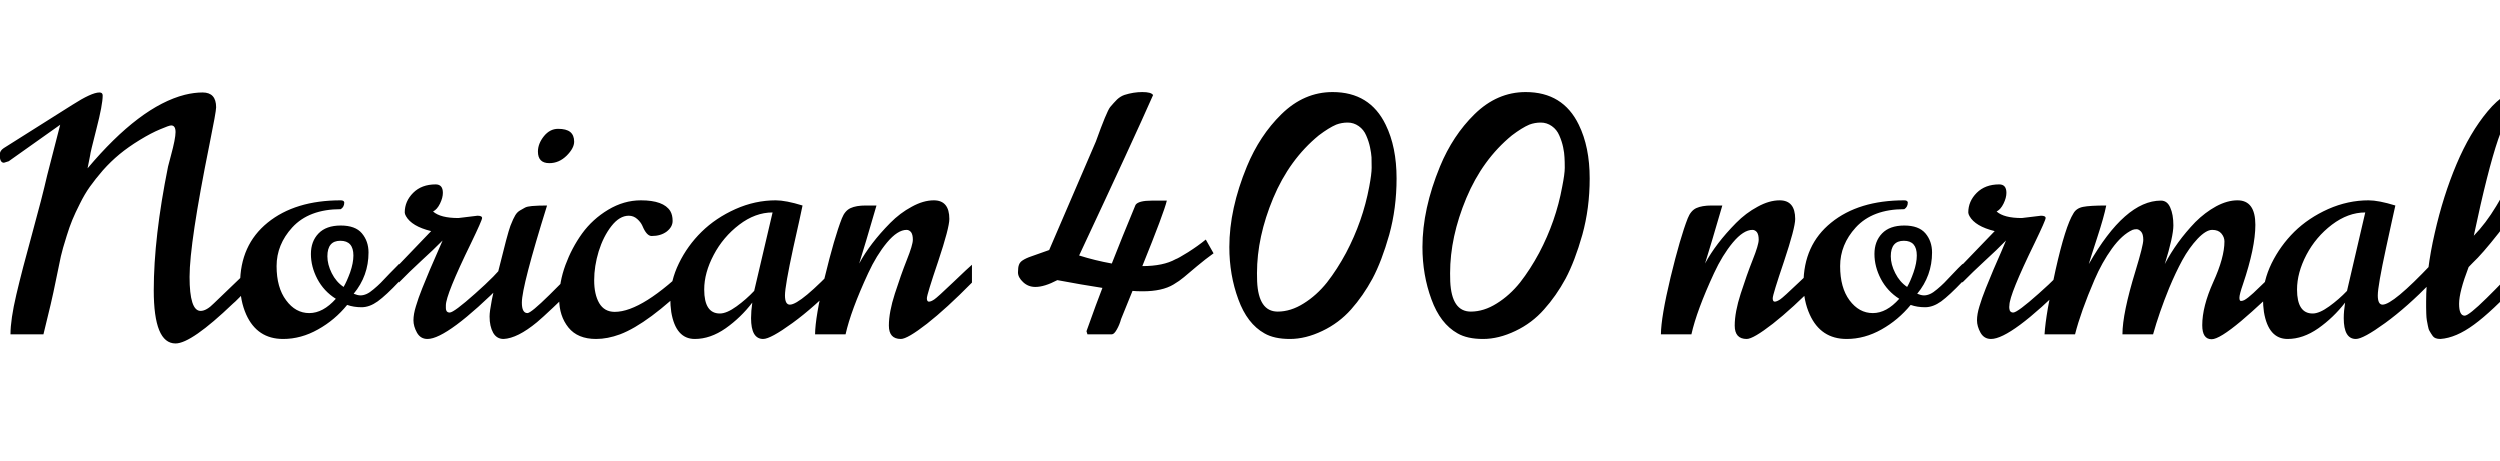 <svg xmlns="http://www.w3.org/2000/svg" xmlns:xlink="http://www.w3.org/1999/xlink" width="183.574" height="33.82"><path fill="black" d="M15.71 22.27L15.71 22.27L18.71 19.39L18.69 20.68Q17.32 22.14 17.11 22.29L17.11 22.29Q14.05 25.22 12.89 25.22L12.89 25.22Q11.29 25.22 11.29 21.32Q11.29 17.43 12.34 12.23L12.34 12.23Q12.40 11.98 12.55 11.43L12.55 11.43Q12.89 10.18 12.89 9.70Q12.89 9.21 12.57 9.21L12.57 9.21Q12.42 9.21 11.77 9.49Q11.11 9.76 10.26 10.28Q9.41 10.80 8.77 11.33Q8.13 11.86 7.56 12.50Q7.00 13.15 6.60 13.71Q6.21 14.26 5.87 14.95Q5.52 15.64 5.31 16.15Q5.10 16.66 4.90 17.31L4.90 17.31Q4.58 18.32 4.47 18.82Q4.36 19.32 4.08 20.70Q3.81 22.07 3.19 24.55L3.19 24.55L0.77 24.55Q0.77 23.46 1.20 21.63Q1.63 19.80 2.36 17.16Q3.09 14.51 3.46 12.89L3.46 12.89L4.42 9.16L0.64 11.84L0.29 11.95Q-0.02 11.95-0.02 11.36L-0.02 11.36Q-0.02 11.07 0.27 10.88L0.27 10.88L5.31 7.70Q6.73 6.79 7.30 6.79L7.30 6.79Q7.54 6.79 7.54 7.01L7.54 7.01Q7.54 7.69 7.08 9.47Q6.62 11.26 6.62 11.40L6.62 11.40L6.43 12.36Q10.27 7.80 13.57 6.96L13.57 6.96Q14.26 6.79 14.88 6.79L14.88 6.79Q15.87 6.79 15.87 7.88L15.87 7.88Q15.87 8.20 15.38 10.61L15.38 10.61Q13.92 17.84 13.92 20.33Q13.92 22.83 14.73 22.83L14.73 22.83Q15.16 22.83 15.71 22.27ZM25.28 14.86L25.28 14.86Q25.28 15.20 25.02 15.36L25.02 15.36Q22.69 15.36 21.46 16.70L21.46 16.70Q20.31 17.96 20.31 19.54Q20.31 21.12 21.01 22.05Q21.70 22.99 22.71 22.99Q23.72 22.99 24.66 21.94L24.66 21.94Q23.78 21.39 23.30 20.48Q22.83 19.58 22.83 18.65Q22.83 17.72 23.39 17.14Q23.95 16.56 25.02 16.56Q26.09 16.56 26.57 17.13Q27.06 17.71 27.06 18.54L27.06 18.54Q27.06 20.25 25.97 21.57L25.97 21.57Q26.26 21.69 26.47 21.69Q26.68 21.69 26.91 21.59Q27.14 21.49 27.43 21.24Q27.73 20.99 27.95 20.77Q28.17 20.54 28.59 20.10Q29.02 19.65 29.31 19.37L29.31 19.37L29.31 20.66Q28.34 21.69 27.73 22.13Q27.13 22.56 26.55 22.56Q25.97 22.56 25.49 22.39L25.49 22.39Q24.59 23.50 23.35 24.19Q22.11 24.89 20.79 24.89L20.79 24.89Q18.89 24.89 18.08 23.10L18.08 23.10Q17.63 22.09 17.63 20.84L17.63 20.84Q17.63 17.99 19.65 16.35Q21.67 14.71 25.02 14.71L25.02 14.71Q25.25 14.71 25.28 14.86ZM25.95 18.76L25.95 18.76Q25.95 17.68 24.99 17.68Q24.04 17.68 24.04 18.82L24.04 18.82Q24.04 19.42 24.36 20.06Q24.68 20.70 25.23 21.07L25.23 21.07Q25.46 20.68 25.71 20.00Q25.95 19.31 25.95 18.76ZM33.66 16.01L33.66 16.01L35.06 15.84Q35.40 15.84 35.40 16.01Q35.40 16.17 34.59 17.85L34.59 17.85Q32.74 21.64 32.74 22.42L32.74 22.42Q32.74 22.43 32.74 22.51Q32.73 22.58 32.74 22.62Q32.74 22.66 32.75 22.73Q32.77 22.80 32.79 22.84L32.79 22.84Q32.87 22.95 33.02 22.95L33.02 22.95Q33.33 22.95 34.89 21.56Q36.46 20.17 37.03 19.39L37.03 19.39L37.03 20.71Q32.85 24.89 31.39 24.89L31.39 24.89Q30.88 24.89 30.62 24.43Q30.36 23.96 30.36 23.52Q30.36 23.07 30.54 22.49Q30.71 21.91 31.01 21.16Q31.31 20.41 31.57 19.80Q31.83 19.20 32.14 18.49Q32.45 17.78 32.50 17.66L32.50 17.66Q31.83 18.34 30.94 19.15Q30.06 19.96 29.29 20.75L29.29 20.75L29.29 19.44L31.66 16.97Q30.23 16.62 29.81 15.87L29.81 15.87Q29.72 15.71 29.72 15.60L29.72 15.60Q29.72 14.78 30.34 14.16Q30.96 13.54 31.99 13.54L31.99 13.54Q32.52 13.54 32.52 14.16L32.52 14.16Q32.52 14.52 32.31 14.95Q32.10 15.38 31.80 15.53L31.80 15.53Q32.34 16.01 33.66 16.01ZM38.32 22.22L38.32 22.22Q38.32 22.99 38.73 22.99L38.73 22.99Q38.99 22.99 40.35 21.65Q41.72 20.31 42.53 19.42L42.53 19.42L42.53 20.73Q40.22 23.00 39.43 23.66L39.43 23.66Q38.00 24.84 36.98 24.89L36.98 24.89Q36.47 24.89 36.21 24.43Q35.95 23.96 35.95 23.24Q35.95 22.51 36.61 19.83Q37.27 17.14 37.48 16.58Q37.70 16.02 37.84 15.80Q37.98 15.57 38.19 15.45Q38.40 15.32 38.56 15.24Q38.72 15.16 39.05 15.13L39.05 15.13Q39.50 15.09 40.17 15.09L40.17 15.09Q38.32 21.02 38.32 22.22ZM40.34 11.98L40.34 11.98Q39.50 11.98 39.50 11.13L39.50 11.13Q39.50 10.55 39.94 10.00Q40.38 9.46 40.98 9.46Q41.58 9.46 41.87 9.69Q42.16 9.93 42.16 10.40Q42.16 10.88 41.61 11.43Q41.05 11.98 40.34 11.98ZM43.77 24.89L43.77 24.89Q42.42 24.89 41.74 24.05Q41.06 23.20 41.06 21.96Q41.06 20.71 41.52 19.46Q41.98 18.21 42.74 17.15Q43.51 16.09 44.66 15.40Q45.81 14.71 47.06 14.71L47.06 14.71Q48.73 14.71 49.22 15.50L49.22 15.50Q49.39 15.79 49.39 16.22Q49.39 16.66 48.96 17.00Q48.52 17.33 47.85 17.33L47.85 17.33Q47.48 17.33 47.17 16.58L47.17 16.58Q47.05 16.31 46.79 16.08Q46.52 15.84 46.17 15.84L46.17 15.84Q45.49 15.84 44.89 16.61Q44.30 17.37 43.96 18.46Q43.63 19.55 43.63 20.58Q43.63 21.62 44.00 22.26Q44.38 22.90 45.14 22.90L45.14 22.90Q47.18 22.90 50.75 19.37L50.75 19.37L50.75 20.68Q47.59 23.77 45.53 24.55L45.53 24.55Q44.61 24.89 43.77 24.89ZM51.02 24.89L51.02 24.89Q49.62 24.89 49.29 22.91L49.29 22.91Q49.22 22.43 49.22 21.91L49.22 21.91Q49.22 20.64 49.85 19.34Q50.48 18.04 51.52 17.02Q52.56 16.00 54.01 15.35Q55.45 14.71 56.96 14.71L56.96 14.71Q57.70 14.71 58.93 15.09L58.93 15.09Q58.92 15.18 58.70 16.17Q58.48 17.16 58.25 18.19L58.25 18.19Q57.64 21.01 57.64 21.69Q57.64 22.37 58.00 22.37L58.00 22.37Q58.77 22.37 61.58 19.39L61.58 19.39L61.58 20.71Q59.80 22.55 58.19 23.72Q56.58 24.89 56.04 24.89L56.04 24.89Q55.15 24.89 55.15 23.36L55.15 23.36Q55.15 22.85 55.24 22.22L55.24 22.22Q54.40 23.32 53.28 24.11Q52.16 24.89 51.02 24.89ZM51.71 21.26L51.71 21.26Q51.71 23.02 52.86 23.02L52.86 23.02Q53.36 23.02 54.08 22.50Q54.80 21.98 55.38 21.36L55.38 21.36L56.73 15.60Q55.46 15.60 54.28 16.50Q53.10 17.40 52.41 18.71Q51.71 20.03 51.71 21.26ZM71.37 19.44L71.37 19.44L71.37 20.75Q69.50 22.65 68.07 23.77Q66.63 24.89 66.15 24.89L66.15 24.89Q65.27 24.89 65.27 23.91Q65.27 22.92 65.71 21.56Q66.15 20.19 66.59 19.08Q67.03 17.98 67.03 17.60Q67.03 17.23 66.90 17.05Q66.76 16.88 66.57 16.88L66.57 16.88Q65.91 16.88 65.13 17.81Q64.36 18.74 63.75 20.06L63.75 20.06Q62.48 22.80 62.09 24.55L62.09 24.55L59.85 24.55Q59.86 23.29 60.56 20.36Q61.27 17.43 61.82 16.03L61.82 16.03Q62.04 15.47 62.46 15.28Q62.87 15.09 63.57 15.09L63.57 15.09L64.36 15.09Q63.50 18.05 63.09 19.35L63.09 19.35Q63.88 17.88 65.37 16.37L65.37 16.37Q66.09 15.64 66.95 15.18Q67.80 14.71 68.57 14.71L68.57 14.71Q69.71 14.71 69.71 16.08L69.71 16.08Q69.71 16.73 68.89 19.19Q68.06 21.64 68.06 21.90Q68.06 22.15 68.21 22.15Q68.36 22.15 68.60 21.99Q68.84 21.83 69.98 20.74Q71.13 19.64 71.37 19.44ZM79.24 18.76L79.24 18.76Q80.41 19.13 81.64 19.35L81.64 19.35Q82.37 17.48 83.38 15.05L83.38 15.05Q83.58 14.73 84.60 14.73L84.60 14.73L85.68 14.73Q85.48 15.59 83.88 19.54L83.88 19.54Q85.42 19.54 86.33 19.03L86.33 19.03Q86.50 18.98 87.24 18.52Q87.98 18.05 88.54 17.59L88.54 17.59L89.11 18.60Q88.51 19.03 87.89 19.55Q87.27 20.07 86.94 20.35Q86.61 20.63 86.17 20.89L86.17 20.89Q85.34 21.39 83.91 21.39L83.91 21.39Q83.43 21.39 83.16 21.36L83.16 21.36L82.32 23.43Q82.21 23.84 82.01 24.19Q81.81 24.55 81.64 24.55L81.64 24.55L79.85 24.55L79.78 24.32Q80.55 22.16 80.95 21.14L80.95 21.14Q79.45 20.91 77.64 20.57L77.64 20.57Q76.69 21.07 76.03 21.07L76.03 21.07Q75.50 21.07 75.13 20.72Q74.75 20.37 74.75 20.00Q74.75 19.63 74.82 19.45Q74.88 19.27 75.06 19.14L75.06 19.14Q75.32 18.96 75.74 18.82L75.74 18.82L77.04 18.36L80.47 10.39Q81.26 8.19 81.52 7.86Q81.79 7.54 82.03 7.30Q82.28 7.07 82.57 6.97L82.57 6.97Q83.23 6.76 83.88 6.76Q84.54 6.76 84.67 6.98L84.67 6.98Q83.27 10.16 79.24 18.76ZM90.27 18.14L90.27 18.14Q90.27 15.35 91.56 12.22L91.56 12.22Q92.50 9.95 94.09 8.39L94.09 8.39Q95.75 6.76 97.85 6.76L97.85 6.76Q100.59 6.76 101.75 9.16L101.75 9.16Q102.55 10.79 102.55 13.10L102.55 13.10Q102.55 15.29 102.01 17.24Q101.46 19.18 100.78 20.46Q100.09 21.73 99.21 22.72Q98.32 23.72 97.10 24.30Q95.87 24.89 94.72 24.89Q93.56 24.89 92.85 24.48L92.85 24.48Q91.58 23.77 90.93 21.98Q90.27 20.19 90.27 18.14ZM100.32 9.95Q100.14 9.52 99.77 9.26Q99.40 9 98.96 9Q98.52 9 98.12 9.15L98.12 9.15Q97.58 9.38 96.84 9.94L96.84 9.94Q94.68 11.71 93.49 14.55Q92.30 17.40 92.30 20.06L92.30 20.06Q92.30 20.37 92.31 20.66L92.31 20.66Q92.41 22.88 93.82 22.88L93.82 22.88Q94.78 22.88 95.73 22.28Q96.68 21.69 97.44 20.74Q98.19 19.78 98.84 18.57L98.84 18.57Q100.07 16.24 100.54 13.72L100.54 13.72Q100.72 12.77 100.72 12.32Q100.72 11.86 100.71 11.55Q100.69 11.24 100.60 10.81Q100.51 10.38 100.32 9.95ZM104.45 18.14L104.45 18.14Q104.45 15.35 105.74 12.22L105.74 12.22Q106.68 9.95 108.27 8.39L108.27 8.39Q109.93 6.76 112.03 6.76L112.03 6.76Q114.77 6.76 115.93 9.16L115.93 9.16Q116.73 10.79 116.73 13.10L116.73 13.10Q116.73 15.29 116.19 17.24Q115.64 19.18 114.96 20.46Q114.27 21.73 113.38 22.72Q112.50 23.72 111.28 24.30Q110.05 24.89 108.90 24.89Q107.74 24.89 107.03 24.48L107.03 24.48Q105.76 23.77 105.11 21.98Q104.45 20.19 104.45 18.14ZM114.50 9.95Q114.32 9.52 113.95 9.26Q113.58 9 113.14 9Q112.70 9 112.30 9.15L112.30 9.15Q111.76 9.38 111.02 9.94L111.02 9.94Q108.86 11.71 107.67 14.55Q106.48 17.40 106.48 20.06L106.48 20.06Q106.48 20.37 106.49 20.66L106.49 20.66Q106.59 22.88 108 22.88L108 22.88Q108.96 22.88 109.91 22.28Q110.86 21.69 111.62 20.74Q112.37 19.78 113.02 18.57L113.02 18.57Q114.25 16.24 114.71 13.72L114.71 13.72Q114.90 12.77 114.90 12.32Q114.90 11.86 114.88 11.55Q114.87 11.24 114.78 10.81Q114.69 10.38 114.50 9.95ZM133.48 19.44L133.48 19.44L133.48 20.75Q131.61 22.65 130.18 23.77Q128.74 24.89 128.26 24.89L128.26 24.89Q127.38 24.89 127.38 23.91Q127.38 22.92 127.82 21.56Q128.26 20.19 128.70 19.08Q129.14 17.98 129.14 17.60Q129.14 17.23 129.01 17.05Q128.87 16.88 128.68 16.88L128.68 16.88Q128.02 16.88 127.24 17.81Q126.47 18.74 125.86 20.06L125.86 20.06Q124.59 22.80 124.20 24.55L124.20 24.55L121.96 24.55Q121.97 23.29 122.67 20.36Q123.38 17.43 123.93 16.03L123.93 16.03Q124.15 15.47 124.56 15.28Q124.98 15.09 125.68 15.09L125.68 15.09L126.47 15.09Q125.61 18.05 125.20 19.35L125.20 19.35Q125.99 17.88 127.48 16.37L127.48 16.37Q128.20 15.64 129.06 15.18Q129.91 14.71 130.68 14.71L130.68 14.71Q131.82 14.71 131.82 16.08L131.82 16.08Q131.82 16.73 131.00 19.19Q130.17 21.64 130.17 21.90Q130.17 22.15 130.32 22.15Q130.46 22.15 130.71 21.99Q130.95 21.83 132.09 20.74Q133.24 19.64 133.48 19.44ZM140.09 14.86L140.09 14.86Q140.09 15.20 139.83 15.36L139.83 15.36Q137.50 15.36 136.27 16.70L136.27 16.70Q135.12 17.96 135.12 19.54Q135.12 21.12 135.81 22.05Q136.51 22.99 137.52 22.99Q138.53 22.99 139.46 21.94L139.46 21.94Q138.59 21.39 138.11 20.48Q137.64 19.58 137.64 18.65Q137.64 17.72 138.20 17.14Q138.76 16.56 139.83 16.56Q140.89 16.56 141.38 17.13Q141.87 17.71 141.87 18.54L141.87 18.54Q141.87 20.25 140.78 21.57L140.78 21.57Q141.07 21.69 141.28 21.69Q141.49 21.69 141.72 21.59Q141.95 21.49 142.24 21.24Q142.54 20.99 142.76 20.77Q142.98 20.54 143.40 20.10Q143.82 19.65 144.12 19.37L144.12 19.37L144.12 20.66Q143.14 21.69 142.54 22.13Q141.94 22.56 141.36 22.56Q140.78 22.56 140.30 22.39L140.30 22.39Q139.39 23.50 138.16 24.19Q136.92 24.89 135.60 24.89L135.60 24.89Q133.70 24.89 132.89 23.10L132.89 23.10Q132.43 22.09 132.43 20.84L132.43 20.84Q132.43 17.99 134.46 16.35Q136.48 14.71 139.83 14.71L139.83 14.71Q140.06 14.71 140.09 14.86ZM140.75 18.76L140.75 18.76Q140.75 17.68 139.80 17.68Q138.84 17.68 138.84 18.82L138.84 18.82Q138.84 19.42 139.17 20.06Q139.49 20.70 140.04 21.07L140.04 21.07Q140.27 20.68 140.51 20.00Q140.75 19.31 140.75 18.76ZM148.46 16.01L148.46 16.01L149.87 15.84Q150.21 15.84 150.21 16.01Q150.21 16.17 149.40 17.85L149.40 17.85Q147.55 21.64 147.55 22.42L147.55 22.42Q147.55 22.43 147.54 22.51Q147.54 22.58 147.54 22.62Q147.55 22.66 147.56 22.73Q147.57 22.80 147.60 22.84L147.60 22.84Q147.68 22.95 147.83 22.95L147.83 22.95Q148.14 22.95 149.70 21.56Q151.27 20.17 151.84 19.39L151.84 19.39L151.84 20.71Q147.66 24.89 146.20 24.89L146.20 24.89Q145.69 24.89 145.43 24.43Q145.17 23.96 145.17 23.52Q145.17 23.07 145.35 22.49Q145.52 21.91 145.82 21.16Q146.12 20.41 146.38 19.80Q146.64 19.20 146.95 18.49Q147.26 17.78 147.30 17.66L147.30 17.66Q146.64 18.34 145.75 19.15Q144.87 19.96 144.09 20.75L144.09 20.75L144.09 19.44L146.47 16.97Q145.04 16.62 144.62 15.87L144.62 15.87Q144.53 15.71 144.53 15.60L144.53 15.60Q144.53 14.78 145.15 14.16Q145.77 13.54 146.80 13.54L146.80 13.54Q147.33 13.54 147.33 14.16L147.33 14.16Q147.33 14.52 147.12 14.95Q146.91 15.38 146.61 15.53L146.61 15.53Q147.15 16.01 148.46 16.01ZM162.40 24.91L162.40 24.91Q161.71 24.91 161.71 23.88L161.71 23.88Q161.71 22.51 162.52 20.71Q163.34 18.91 163.34 17.73L163.34 17.73Q163.34 17.41 163.11 17.14Q162.89 16.88 162.44 16.88Q161.99 16.88 161.37 17.53Q160.75 18.19 160.25 19.10Q159.76 20.00 159.28 21.15L159.28 21.15Q158.54 22.97 158.10 24.55L158.10 24.55L155.85 24.55Q155.85 23.02 156.81 19.89L156.81 19.89Q157.38 18.02 157.38 17.61Q157.38 17.19 157.22 17.01Q157.05 16.83 156.89 16.83Q156.73 16.83 156.59 16.88L156.59 16.88Q155.82 17.23 155.08 18.25Q154.34 19.28 153.80 20.54L153.80 20.54Q152.79 22.89 152.37 24.55L152.37 24.55L150.13 24.55Q150.22 23.04 150.94 19.82Q151.66 16.61 152.25 15.67L152.25 15.67Q152.46 15.29 152.96 15.19Q153.46 15.09 154.66 15.09L154.66 15.09Q154.50 15.91 153.99 17.47Q153.48 19.03 153.38 19.39L153.38 19.39Q156.04 14.73 158.68 14.73L158.68 14.73Q159.14 14.73 159.36 15.24Q159.59 15.75 159.59 16.55Q159.59 17.36 158.96 19.39L158.96 19.39Q159.80 17.77 161.20 16.31L161.20 16.31Q161.91 15.60 162.73 15.15Q163.55 14.71 164.30 14.71L164.30 14.71Q165.61 14.71 165.61 16.51L165.61 16.51Q165.61 18.18 164.70 20.87L164.70 20.87Q164.44 21.62 164.44 21.86Q164.44 22.10 164.55 22.10Q164.66 22.10 164.79 22.04Q164.92 21.97 165.10 21.83Q165.28 21.68 165.46 21.52Q165.63 21.36 165.91 21.09Q166.20 20.81 166.42 20.60Q166.64 20.38 167.00 20.02L167.00 20.02L167.63 19.39L167.63 20.71Q166.16 22.22 164.57 23.57Q162.97 24.91 162.40 24.91ZM167.98 24.89L167.98 24.89Q166.57 24.89 166.24 22.91L166.24 22.91Q166.17 22.43 166.17 21.91L166.17 21.91Q166.17 20.64 166.80 19.34Q167.44 18.04 168.47 17.02Q169.51 16.00 170.96 15.35Q172.41 14.71 173.92 14.71L173.92 14.71Q174.66 14.71 175.89 15.09L175.89 15.09Q175.88 15.18 175.65 16.17Q175.43 17.16 175.21 18.19L175.21 18.19Q174.60 21.01 174.60 21.69Q174.60 22.37 174.95 22.37L174.95 22.37Q175.72 22.37 178.54 19.39L178.54 19.39L178.54 20.71Q176.75 22.55 175.14 23.72Q173.53 24.89 172.99 24.89L172.99 24.89Q172.10 24.89 172.10 23.36L172.10 23.36Q172.10 22.85 172.20 22.22L172.20 22.22Q171.35 23.32 170.23 24.11Q169.11 24.89 167.98 24.89ZM168.67 21.26L168.67 21.26Q168.67 23.02 169.82 23.02L169.82 23.02Q170.31 23.02 171.03 22.50Q171.75 21.98 172.34 21.36L172.34 21.36L173.68 15.60Q172.42 15.60 171.23 16.50Q170.05 17.40 169.36 18.71Q168.67 20.03 168.67 21.26ZM185.04 7.95L185.04 7.95Q184.22 7.95 183.44 10.23Q182.66 12.52 181.65 17.31L181.65 17.31Q182.53 16.41 183.30 15.13Q184.08 13.86 184.55 12.67L184.55 12.67Q185.54 10.15 185.54 9.05Q185.54 7.95 185.04 7.95ZM179.20 24.89L179.20 24.89Q178.79 24.89 178.64 24.68Q178.49 24.47 178.41 24.32Q178.32 24.18 178.28 23.93Q178.23 23.68 178.20 23.51Q178.17 23.33 178.16 23.03Q178.15 22.73 178.15 22.58L178.15 22.58L178.15 22.13Q178.15 19.86 178.78 17.12Q179.40 14.38 180.38 12.06Q181.36 9.74 182.67 8.17Q183.98 6.60 185.23 6.60L185.23 6.60Q185.99 6.60 186.43 7.12Q186.87 7.64 186.87 8.67Q186.87 9.69 186.56 10.96Q186.25 12.23 185.75 13.29Q185.26 14.36 184.66 15.36Q184.07 16.36 183.47 17.12L183.47 17.12Q182.25 18.67 181.57 19.30L181.57 19.30L181.27 19.61Q180.57 21.43 180.57 22.31Q180.57 23.18 180.98 23.18L180.98 23.18Q181.28 23.18 182.59 21.89Q183.90 20.60 184.99 19.39L184.99 19.39L184.99 20.71Q182.98 22.88 181.66 23.84Q180.34 24.81 179.20 24.89Z"/></svg>